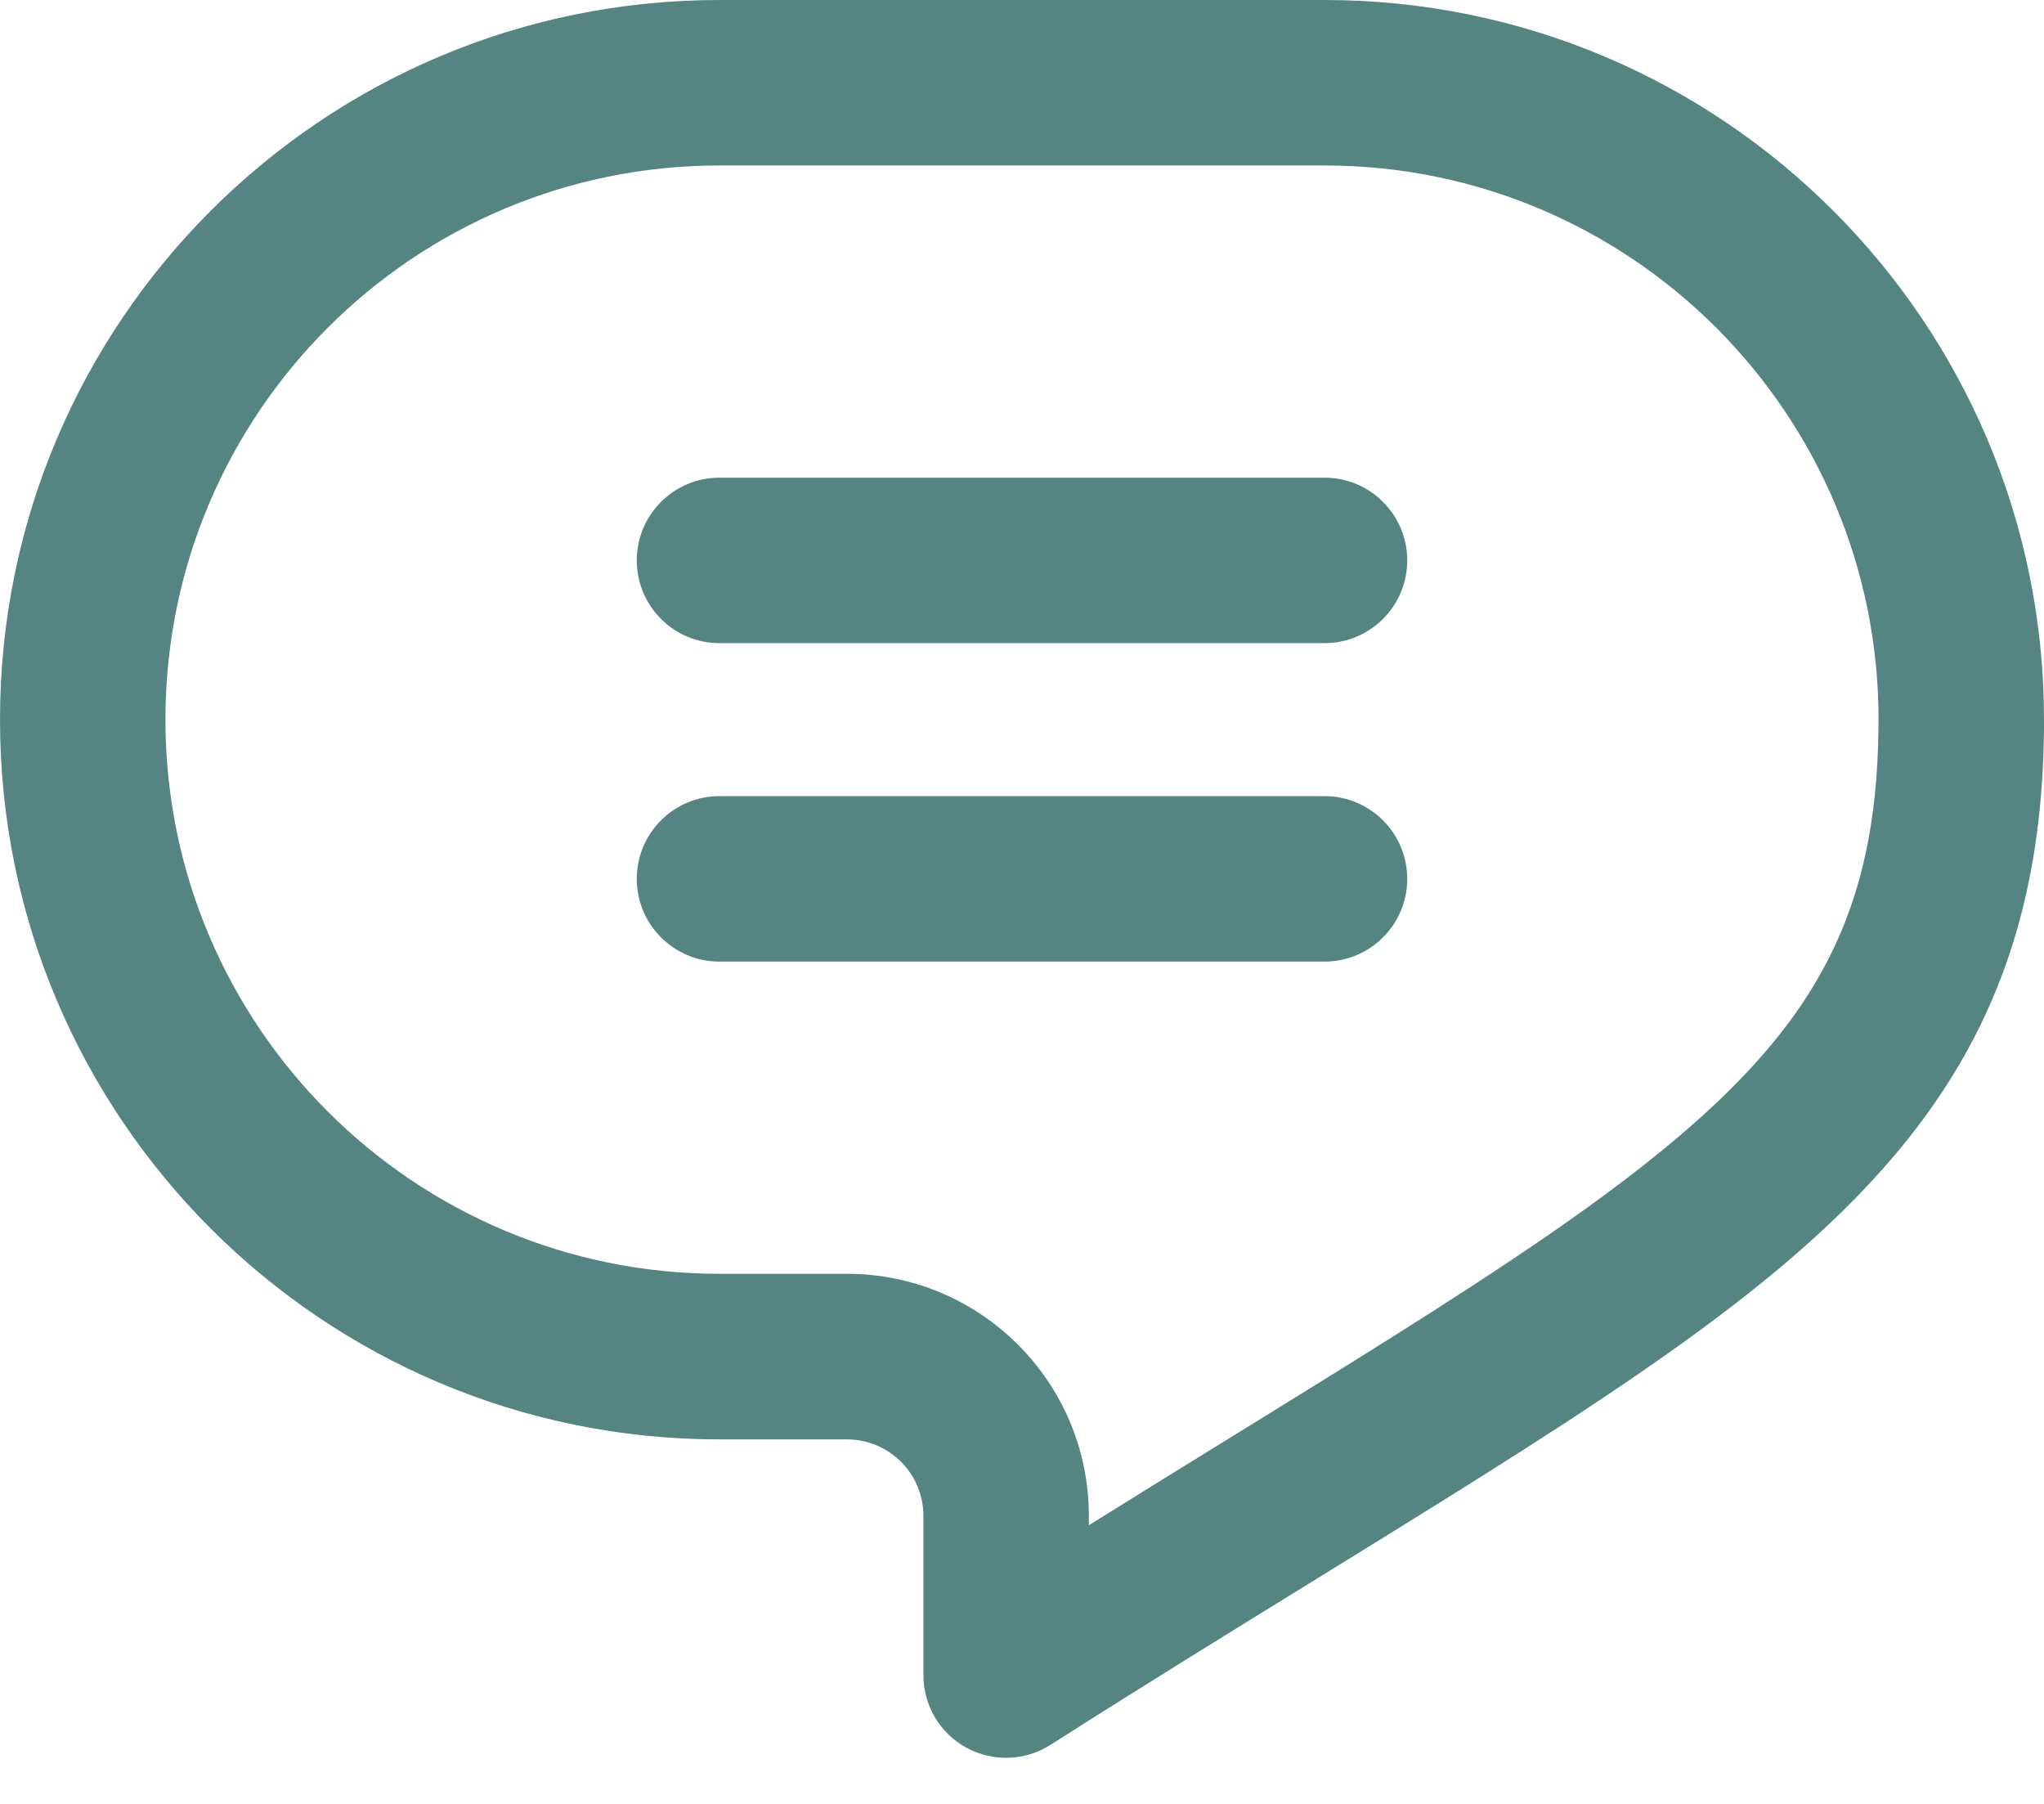<svg width="17" height="15" viewBox="0 0 17 15" fill="none" xmlns="http://www.w3.org/2000/svg">
<path fill-rule="evenodd" clip-rule="evenodd" d="M0 5.984C0 2.679 2.679 0 5.984 0H11.016C14.321 0 17 2.679 17 5.984C17 6.012 17 6.04 17 6.066L17 6.066C16.99 7.022 16.817 7.84 16.443 8.581C16.071 9.318 15.523 9.934 14.831 10.519C14.144 11.099 13.29 11.668 12.288 12.298C11.872 12.56 11.437 12.828 10.974 13.114C10.296 13.532 9.558 13.986 8.737 14.509C8.525 14.644 8.257 14.653 8.036 14.532C7.816 14.411 7.68 14.18 7.68 13.929V12.605C7.68 12.253 7.395 11.969 7.044 11.969H5.984C2.679 11.969 0 9.289 0 5.984ZM5.984 1.376C3.439 1.376 1.376 3.439 1.376 5.984C1.376 8.529 3.439 10.592 5.984 10.592H7.044C8.155 10.592 9.056 11.493 9.056 12.605V12.683C9.482 12.417 9.89 12.165 10.275 11.928C10.736 11.643 11.165 11.379 11.555 11.133C12.552 10.506 13.335 9.981 13.943 9.467C14.546 8.958 14.952 8.481 15.214 7.961C15.475 7.445 15.616 6.843 15.623 6.053C15.624 6.029 15.624 6.006 15.624 5.984C15.624 3.439 13.561 1.376 11.016 1.376H5.984Z" fill="#558583"/>
<path fill-rule="evenodd" clip-rule="evenodd" d="M5.296 4.66C5.296 4.28 5.604 3.972 5.984 3.972H11.016C11.396 3.972 11.704 4.28 11.704 4.66C11.704 5.04 11.396 5.348 11.016 5.348H5.984C5.604 5.348 5.296 5.04 5.296 4.66Z" fill="#558583"/>
<path fill-rule="evenodd" clip-rule="evenodd" d="M5.296 7.308C5.296 6.928 5.604 6.62 5.984 6.62H11.016C11.396 6.62 11.704 6.928 11.704 7.308C11.704 7.688 11.396 7.996 11.016 7.996H5.984C5.604 7.996 5.296 7.688 5.296 7.308Z" fill="#558583"/>
</svg>
